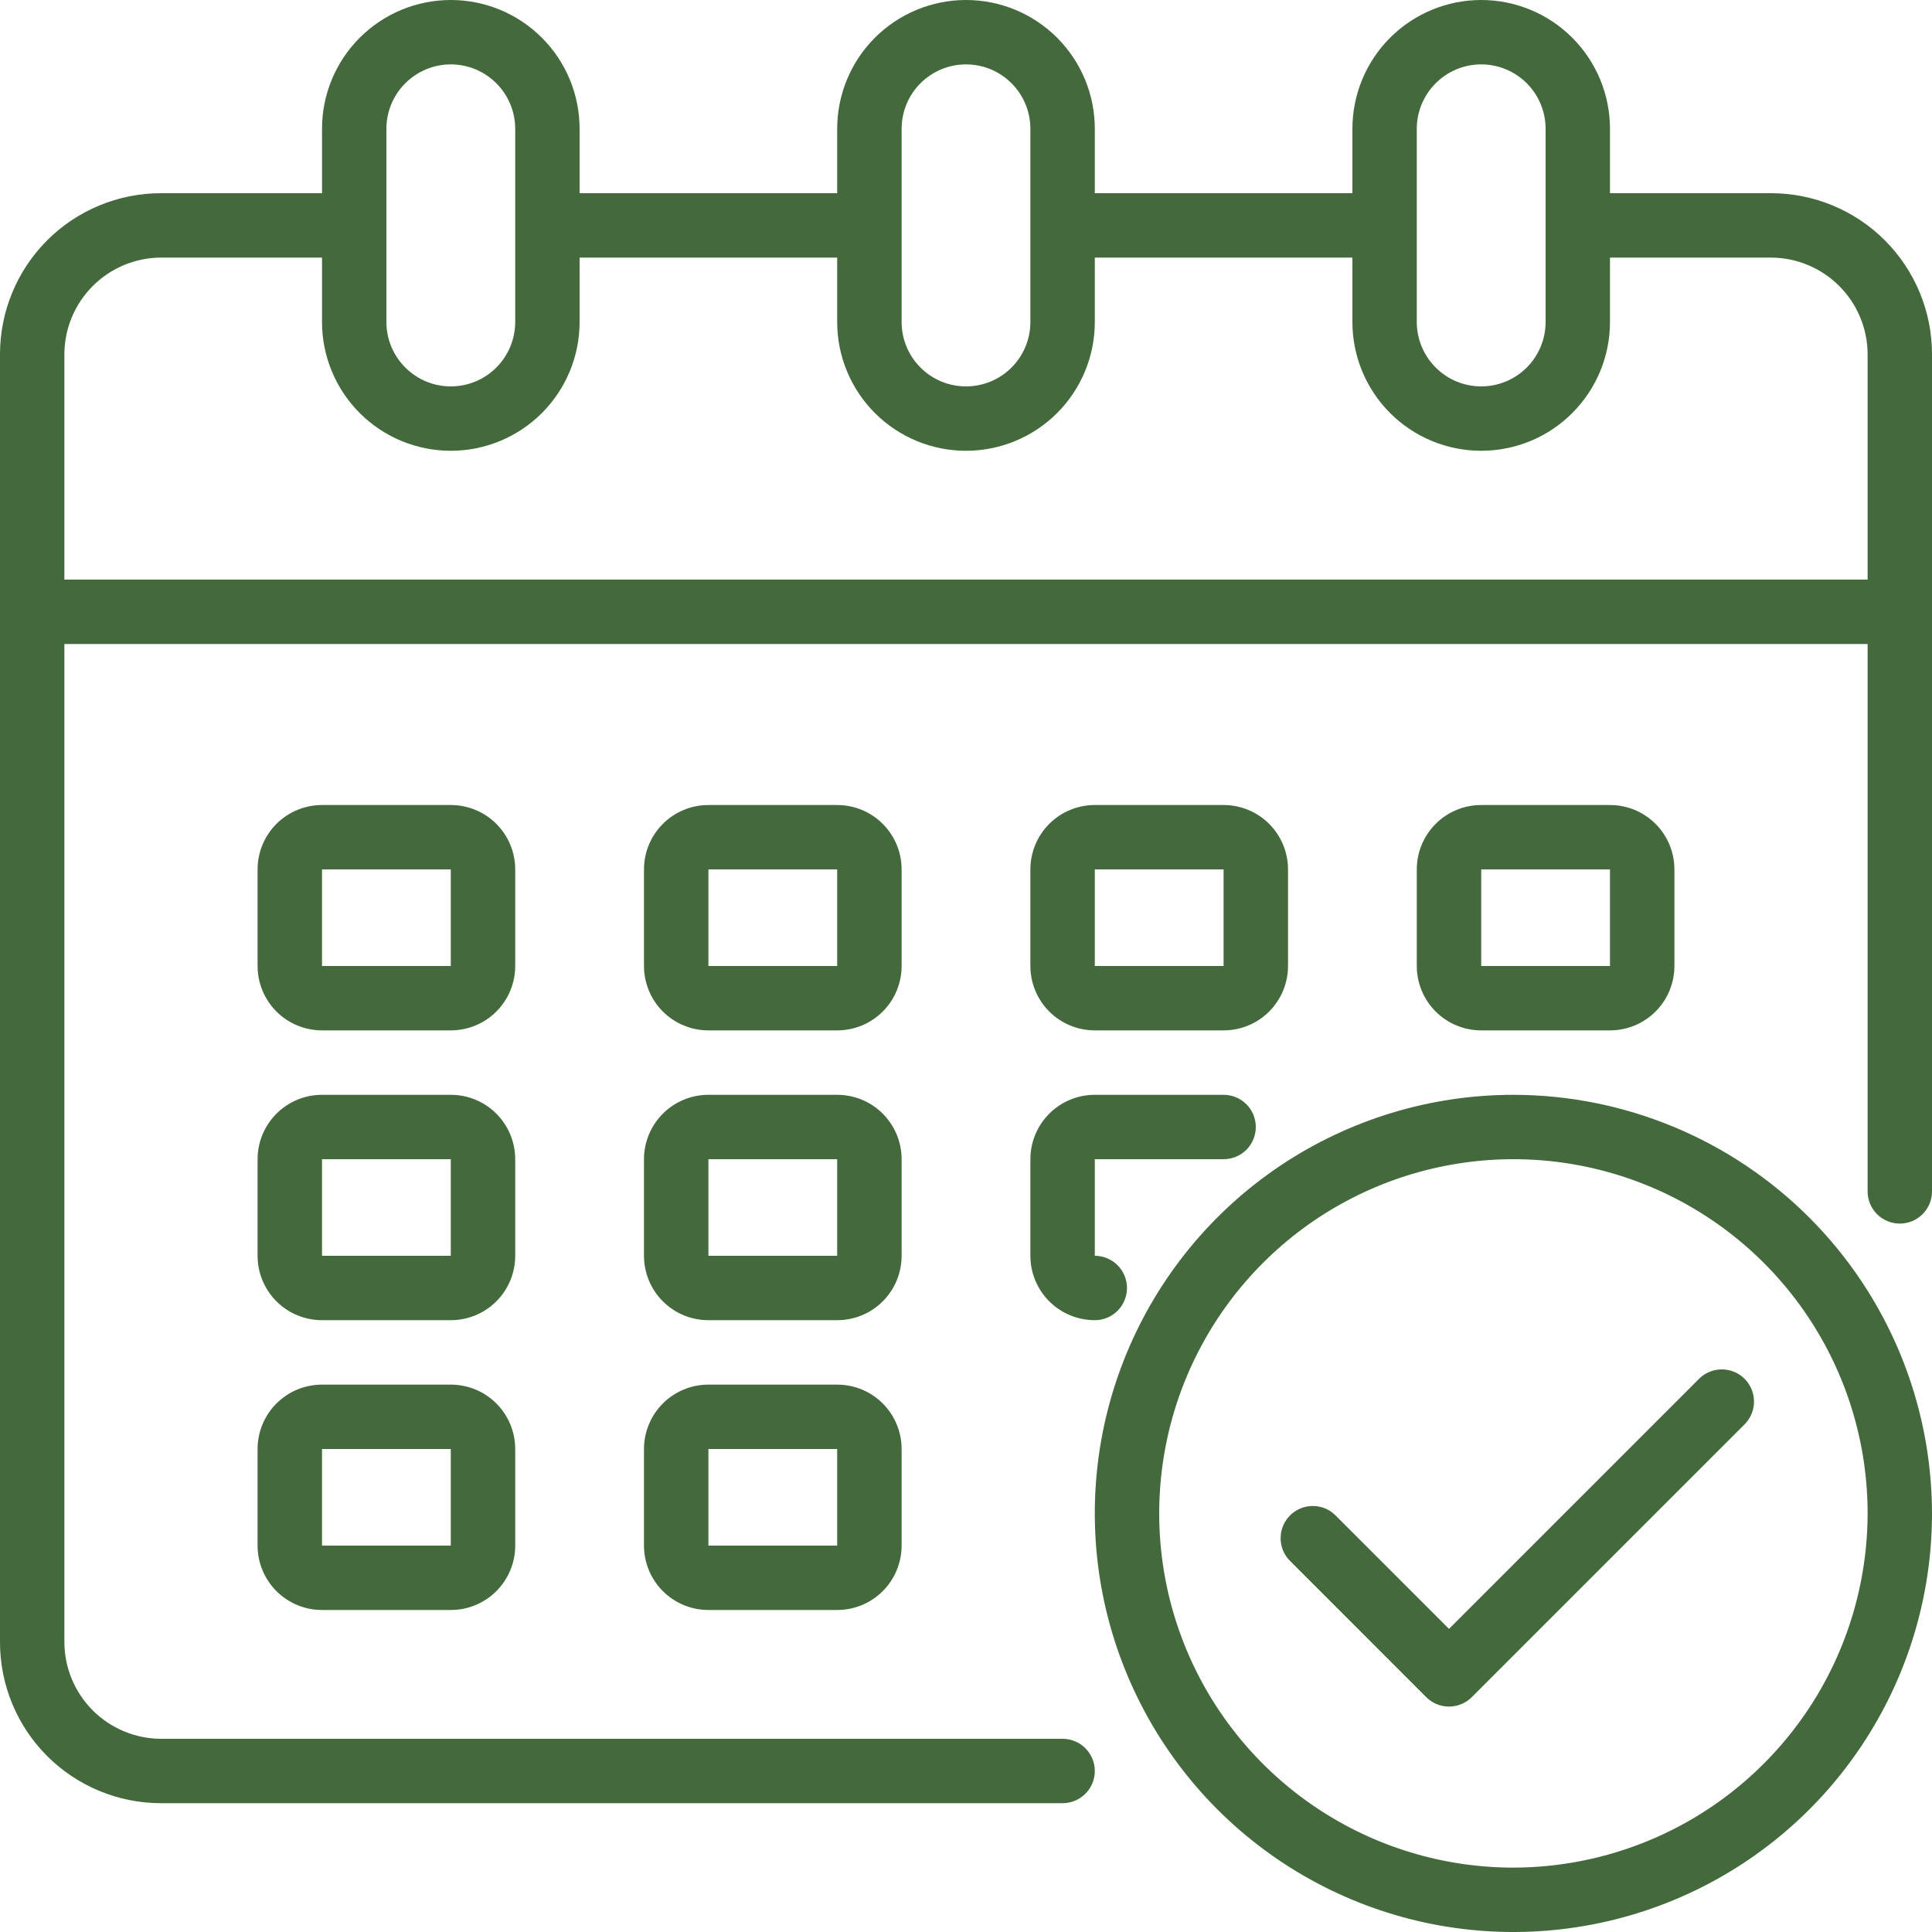 <svg width="40" height="40" viewBox="0 0 40 40" fill="none" xmlns="http://www.w3.org/2000/svg">
<path d="M36.667 4H33.333V2.667C33.333 1.959 33.052 1.281 32.552 0.781C32.052 0.281 31.374 0 30.667 0C29.959 0 29.281 0.281 28.781 0.781C28.281 1.281 28 1.959 28 2.667V4H22.667V2.667C22.667 1.959 22.386 1.281 21.886 0.781C21.386 0.281 20.707 0 20 0C19.293 0 18.614 0.281 18.114 0.781C17.614 1.281 17.333 1.959 17.333 2.667V4H12V2.667C12 1.959 11.719 1.281 11.219 0.781C10.719 0.281 10.041 0 9.333 0C8.626 0 7.948 0.281 7.448 0.781C6.948 1.281 6.667 1.959 6.667 2.667V4H3.333C2.449 4 1.601 4.351 0.976 4.976C0.351 5.601 0 6.449 0 7.333V34C0 34.884 0.351 35.732 0.976 36.357C1.601 36.982 2.449 37.333 3.333 37.333H22C22.177 37.333 22.346 37.263 22.471 37.138C22.596 37.013 22.667 36.843 22.667 36.667C22.667 36.49 22.596 36.32 22.471 36.195C22.346 36.07 22.177 36 22 36H3.333C2.803 35.998 2.296 35.787 1.921 35.413C1.546 35.038 1.335 34.53 1.333 34V13.333H38.667V24.667C38.667 24.843 38.737 25.013 38.862 25.138C38.987 25.263 39.157 25.333 39.333 25.333C39.51 25.333 39.68 25.263 39.805 25.138C39.93 25.013 40 24.843 40 24.667V7.333C40 6.449 39.649 5.601 39.024 4.976C38.399 4.351 37.551 4 36.667 4ZM29.333 2.667C29.333 2.313 29.474 1.974 29.724 1.724C29.974 1.474 30.313 1.333 30.667 1.333C31.02 1.333 31.359 1.474 31.61 1.724C31.86 1.974 32 2.313 32 2.667V6.667C32 7.02 31.86 7.359 31.61 7.609C31.359 7.86 31.02 8 30.667 8C30.313 8 29.974 7.86 29.724 7.609C29.474 7.359 29.333 7.02 29.333 6.667V2.667ZM18.667 2.667C18.667 2.313 18.807 1.974 19.057 1.724C19.307 1.474 19.646 1.333 20 1.333C20.354 1.333 20.693 1.474 20.943 1.724C21.193 1.974 21.333 2.313 21.333 2.667V6.667C21.333 7.02 21.193 7.359 20.943 7.609C20.693 7.86 20.354 8 20 8C19.646 8 19.307 7.86 19.057 7.609C18.807 7.359 18.667 7.02 18.667 6.667V2.667ZM8 2.667C8 2.313 8.14 1.974 8.391 1.724C8.641 1.474 8.98 1.333 9.333 1.333C9.687 1.333 10.026 1.474 10.276 1.724C10.526 1.974 10.667 2.313 10.667 2.667V6.667C10.667 7.02 10.526 7.359 10.276 7.609C10.026 7.86 9.687 8 9.333 8C8.98 8 8.641 7.86 8.391 7.609C8.14 7.359 8 7.02 8 6.667V2.667ZM38.667 12H1.333V7.333C1.335 6.803 1.546 6.296 1.921 5.921C2.296 5.546 2.803 5.335 3.333 5.333H6.667V6.667C6.667 7.374 6.948 8.052 7.448 8.552C7.948 9.052 8.626 9.333 9.333 9.333C10.041 9.333 10.719 9.052 11.219 8.552C11.719 8.052 12 7.374 12 6.667V5.333H17.333V6.667C17.333 7.374 17.614 8.052 18.114 8.552C18.614 9.052 19.293 9.333 20 9.333C20.707 9.333 21.386 9.052 21.886 8.552C22.386 8.052 22.667 7.374 22.667 6.667V5.333H28V6.667C28 7.374 28.281 8.052 28.781 8.552C29.281 9.052 29.959 9.333 30.667 9.333C31.374 9.333 32.052 9.052 32.552 8.552C33.052 8.052 33.333 7.374 33.333 6.667V5.333H36.667C37.197 5.335 37.704 5.546 38.079 5.921C38.454 6.296 38.665 6.803 38.667 7.333V12Z" fill="#44693D"/>
<path d="M18.667 18C18.667 17.646 18.526 17.307 18.276 17.057C18.026 16.807 17.687 16.667 17.333 16.667H14.667C14.313 16.667 13.974 16.807 13.724 17.057C13.474 17.307 13.333 17.646 13.333 18V20C13.333 20.354 13.474 20.693 13.724 20.943C13.974 21.193 14.313 21.333 14.667 21.333H17.333C17.687 21.333 18.026 21.193 18.276 20.943C18.526 20.693 18.667 20.354 18.667 20V18ZM14.667 20V18H17.333V20H14.667Z" fill="#44693D"/>
<path d="M10.667 18C10.667 17.646 10.526 17.307 10.276 17.057C10.026 16.807 9.687 16.667 9.333 16.667H6.667C6.313 16.667 5.974 16.807 5.724 17.057C5.474 17.307 5.333 17.646 5.333 18V20C5.333 20.354 5.474 20.693 5.724 20.943C5.974 21.193 6.313 21.333 6.667 21.333H9.333C9.687 21.333 10.026 21.193 10.276 20.943C10.526 20.693 10.667 20.354 10.667 20V18ZM6.667 20V18H9.333V20H6.667Z" fill="#44693D"/>
<path d="M33.333 21.333C33.687 21.333 34.026 21.193 34.276 20.943C34.526 20.693 34.667 20.354 34.667 20V18C34.667 17.646 34.526 17.307 34.276 17.057C34.026 16.807 33.687 16.667 33.333 16.667H30.667C30.313 16.667 29.974 16.807 29.724 17.057C29.474 17.307 29.333 17.646 29.333 18V20C29.333 20.354 29.474 20.693 29.724 20.943C29.974 21.193 30.313 21.333 30.667 21.333H33.333ZM30.667 18H33.333V20H30.667V18Z" fill="#44693D"/>
<path d="M18.667 24C18.667 23.646 18.526 23.307 18.276 23.057C18.026 22.807 17.687 22.667 17.333 22.667H14.667C14.313 22.667 13.974 22.807 13.724 23.057C13.474 23.307 13.333 23.646 13.333 24V26C13.333 26.354 13.474 26.693 13.724 26.943C13.974 27.193 14.313 27.333 14.667 27.333H17.333C17.687 27.333 18.026 27.193 18.276 26.943C18.526 26.693 18.667 26.354 18.667 26V24ZM14.667 26V24H17.333V26H14.667Z" fill="#44693D"/>
<path d="M10.667 24C10.667 23.646 10.526 23.307 10.276 23.057C10.026 22.807 9.687 22.667 9.333 22.667H6.667C6.313 22.667 5.974 22.807 5.724 23.057C5.474 23.307 5.333 23.646 5.333 24V26C5.333 26.354 5.474 26.693 5.724 26.943C5.974 27.193 6.313 27.333 6.667 27.333H9.333C9.687 27.333 10.026 27.193 10.276 26.943C10.526 26.693 10.667 26.354 10.667 26V24ZM6.667 26V24H9.333V26H6.667Z" fill="#44693D"/>
<path d="M17.333 28.667H14.667C14.313 28.667 13.974 28.807 13.724 29.057C13.474 29.307 13.333 29.646 13.333 30V32C13.333 32.354 13.474 32.693 13.724 32.943C13.974 33.193 14.313 33.333 14.667 33.333H17.333C17.687 33.333 18.026 33.193 18.276 32.943C18.526 32.693 18.667 32.354 18.667 32V30C18.667 29.646 18.526 29.307 18.276 29.057C18.026 28.807 17.687 28.667 17.333 28.667ZM14.667 32V30H17.333V32H14.667Z" fill="#44693D"/>
<path d="M22.667 21.333H25.333C25.687 21.333 26.026 21.193 26.276 20.943C26.526 20.693 26.667 20.354 26.667 20V18C26.667 17.646 26.526 17.307 26.276 17.057C26.026 16.807 25.687 16.667 25.333 16.667H22.667C22.313 16.667 21.974 16.807 21.724 17.057C21.474 17.307 21.333 17.646 21.333 18V20C21.333 20.354 21.474 20.693 21.724 20.943C21.974 21.193 22.313 21.333 22.667 21.333ZM22.667 18H25.333V20H22.667V18Z" fill="#44693D"/>
<path d="M21.333 26C21.333 26.354 21.474 26.693 21.724 26.943C21.974 27.193 22.313 27.333 22.667 27.333C22.843 27.333 23.013 27.263 23.138 27.138C23.263 27.013 23.333 26.843 23.333 26.667C23.333 26.49 23.263 26.32 23.138 26.195C23.013 26.07 22.843 26 22.667 26V24H25.333C25.51 24 25.68 23.93 25.805 23.805C25.93 23.68 26 23.51 26 23.333C26 23.157 25.93 22.987 25.805 22.862C25.68 22.737 25.51 22.667 25.333 22.667H22.667C22.313 22.667 21.974 22.807 21.724 23.057C21.474 23.307 21.333 23.646 21.333 24V26Z" fill="#44693D"/>
<path d="M9.333 28.667H6.667C6.313 28.667 5.974 28.807 5.724 29.057C5.474 29.307 5.333 29.646 5.333 30V32C5.333 32.354 5.474 32.693 5.724 32.943C5.974 33.193 6.313 33.333 6.667 33.333H9.333C9.687 33.333 10.026 33.193 10.276 32.943C10.526 32.693 10.667 32.354 10.667 32V30C10.667 29.646 10.526 29.307 10.276 29.057C10.026 28.807 9.687 28.667 9.333 28.667ZM6.667 32V30H9.333V32H6.667Z" fill="#44693D"/>
<path d="M31.333 22.667C29.619 22.667 27.944 23.175 26.518 24.127C25.093 25.08 23.982 26.433 23.326 28.017C22.67 29.6 22.499 31.343 22.833 33.024C23.168 34.705 23.993 36.249 25.205 37.462C26.417 38.674 27.961 39.499 29.643 39.834C31.324 40.168 33.066 39.996 34.65 39.34C36.234 38.684 37.587 37.574 38.539 36.148C39.492 34.723 40 33.047 40 31.333C39.997 29.036 39.083 26.833 37.459 25.208C35.834 23.583 33.631 22.669 31.333 22.667ZM31.333 38.667C29.883 38.667 28.465 38.237 27.259 37.431C26.053 36.625 25.113 35.48 24.558 34.14C24.003 32.8 23.858 31.325 24.141 29.903C24.424 28.48 25.122 27.174 26.148 26.148C27.174 25.122 28.48 24.424 29.903 24.141C31.325 23.858 32.8 24.003 34.14 24.558C35.48 25.113 36.625 26.053 37.431 27.259C38.237 28.465 38.667 29.883 38.667 31.333C38.664 33.278 37.891 35.142 36.516 36.516C35.142 37.891 33.278 38.664 31.333 38.667Z" fill="#44693D"/>
<path d="M35.185 28.539L30 33.724L27.643 31.367C27.518 31.245 27.349 31.178 27.174 31.18C27 31.181 26.832 31.251 26.709 31.375C26.585 31.498 26.515 31.666 26.514 31.84C26.512 32.015 26.579 32.184 26.701 32.309L29.529 35.138C29.654 35.263 29.823 35.333 30 35.333C30.177 35.333 30.346 35.263 30.471 35.138L36.128 29.481C36.249 29.356 36.317 29.187 36.315 29.012C36.314 28.838 36.243 28.67 36.12 28.547C35.996 28.423 35.829 28.353 35.654 28.352C35.48 28.35 35.311 28.417 35.185 28.539Z" fill="#44693D"/>
</svg>

